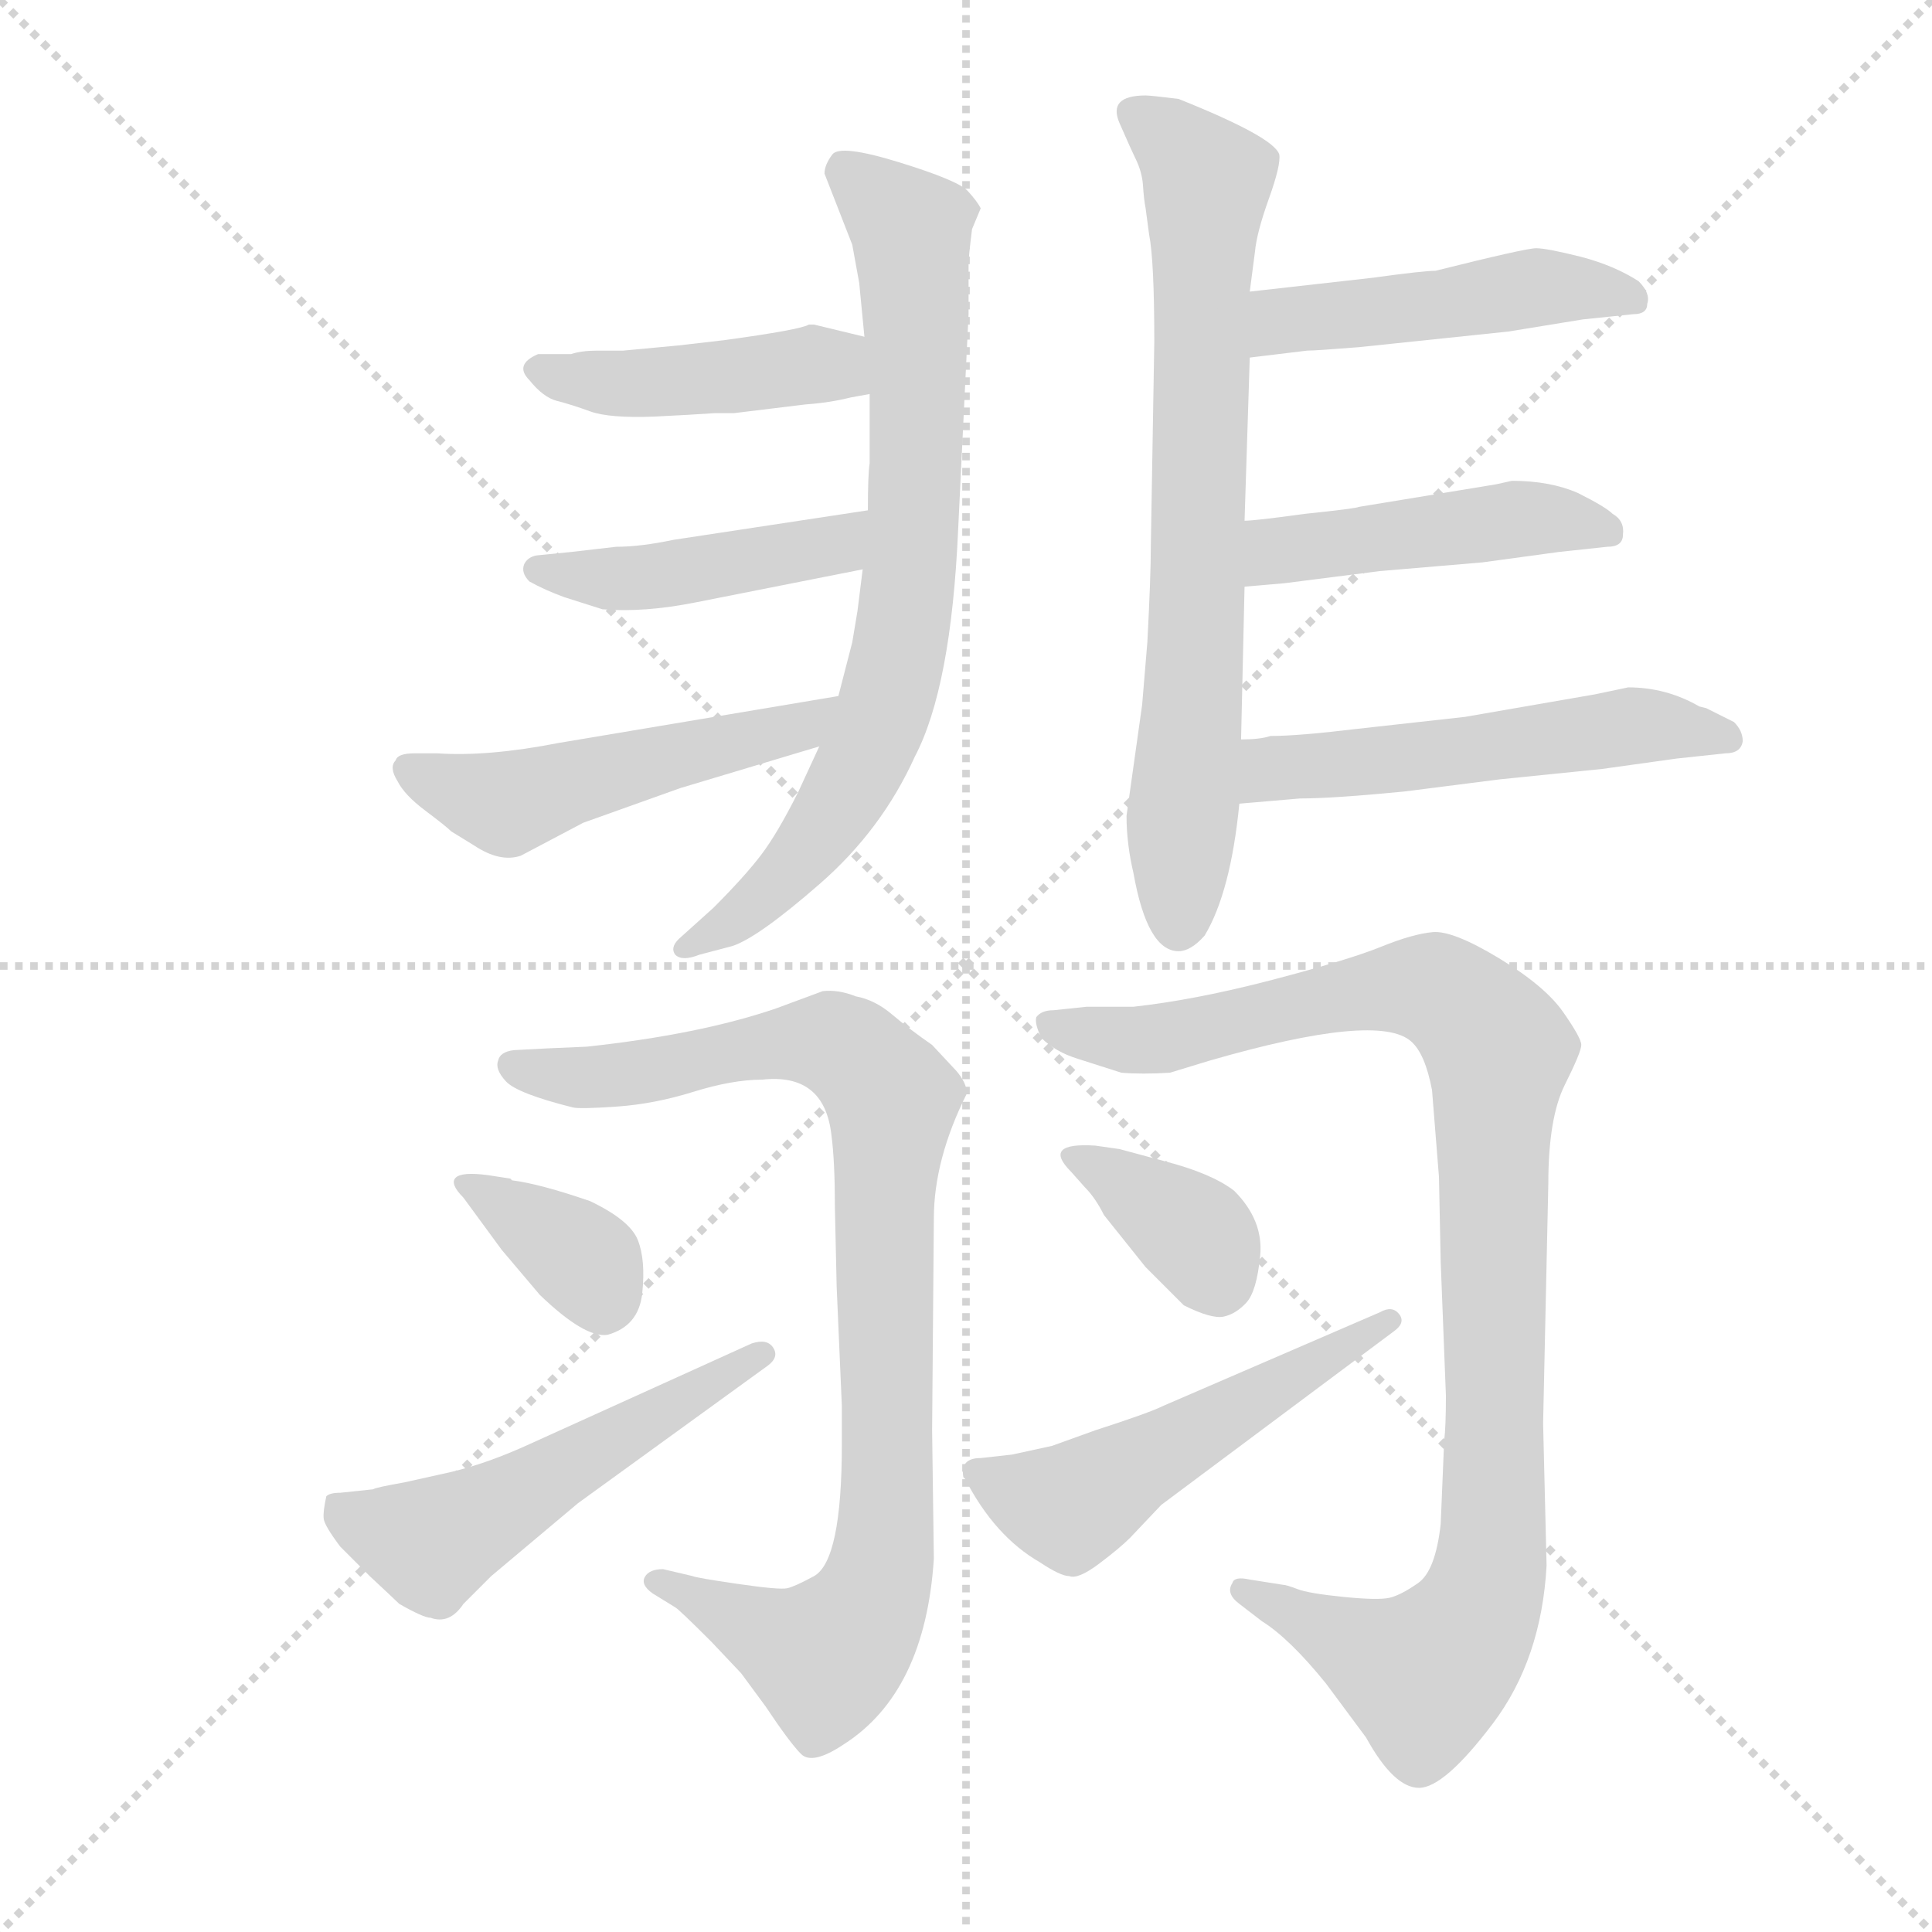 <svg version="1.1" viewBox="0 0 1024 1024" xmlns="http://www.w3.org/2000/svg">
  <g stroke="lightgray" stroke-dasharray="1,1" stroke-width="1" transform="scale(4, 4)">
    <line x1="0" y1="0" x2="256" y2="256"></line>
    <line x1="256" y1="0" x2="0" y2="256"></line>
    <line x1="128" y1="0" x2="128" y2="256"></line>
    <line x1="0" y1="128" x2="256" y2="128"></line>
  </g>
  <g transform="scale(0.92, -0.92) translate(60, -850)">
    <style type="text/css">
      
        @keyframes keyframes0 {
          from {
            stroke: blue;
            stroke-dashoffset: 768;
            stroke-width: 128;
          }
          71% {
            animation-timing-function: step-end;
            stroke: blue;
            stroke-dashoffset: 0;
            stroke-width: 128;
          }
          to {
            stroke: black;
            stroke-width: 1024;
          }
        }
        #make-me-a-hanzi-animation-0 {
          animation: keyframes0 0.875s both;
          animation-delay: 0s;
          animation-timing-function: linear;
        }
      
        @keyframes keyframes1 {
          from {
            stroke: blue;
            stroke-dashoffset: 444;
            stroke-width: 128;
          }
          59% {
            animation-timing-function: step-end;
            stroke: blue;
            stroke-dashoffset: 0;
            stroke-width: 128;
          }
          to {
            stroke: black;
            stroke-width: 1024;
          }
        }
        #make-me-a-hanzi-animation-1 {
          animation: keyframes1 0.611s both;
          animation-delay: 0.875s;
          animation-timing-function: linear;
        }
      
        @keyframes keyframes2 {
          from {
            stroke: blue;
            stroke-dashoffset: 448;
            stroke-width: 128;
          }
          59% {
            animation-timing-function: step-end;
            stroke: blue;
            stroke-dashoffset: 0;
            stroke-width: 128;
          }
          to {
            stroke: black;
            stroke-width: 1024;
          }
        }
        #make-me-a-hanzi-animation-2 {
          animation: keyframes2 0.615s both;
          animation-delay: 1.486s;
          animation-timing-function: linear;
        }
      
        @keyframes keyframes3 {
          from {
            stroke: blue;
            stroke-dashoffset: 509;
            stroke-width: 128;
          }
          62% {
            animation-timing-function: step-end;
            stroke: blue;
            stroke-dashoffset: 0;
            stroke-width: 128;
          }
          to {
            stroke: black;
            stroke-width: 1024;
          }
        }
        #make-me-a-hanzi-animation-3 {
          animation: keyframes3 0.664s both;
          animation-delay: 2.101s;
          animation-timing-function: linear;
        }
      
        @keyframes keyframes4 {
          from {
            stroke: blue;
            stroke-dashoffset: 743;
            stroke-width: 128;
          }
          71% {
            animation-timing-function: step-end;
            stroke: blue;
            stroke-dashoffset: 0;
            stroke-width: 128;
          }
          to {
            stroke: black;
            stroke-width: 1024;
          }
        }
        #make-me-a-hanzi-animation-4 {
          animation: keyframes4 0.855s both;
          animation-delay: 2.765s;
          animation-timing-function: linear;
        }
      
        @keyframes keyframes5 {
          from {
            stroke: blue;
            stroke-dashoffset: 479;
            stroke-width: 128;
          }
          61% {
            animation-timing-function: step-end;
            stroke: blue;
            stroke-dashoffset: 0;
            stroke-width: 128;
          }
          to {
            stroke: black;
            stroke-width: 1024;
          }
        }
        #make-me-a-hanzi-animation-5 {
          animation: keyframes5 0.64s both;
          animation-delay: 3.62s;
          animation-timing-function: linear;
        }
      
        @keyframes keyframes6 {
          from {
            stroke: blue;
            stroke-dashoffset: 468;
            stroke-width: 128;
          }
          60% {
            animation-timing-function: step-end;
            stroke: blue;
            stroke-dashoffset: 0;
            stroke-width: 128;
          }
          to {
            stroke: black;
            stroke-width: 1024;
          }
        }
        #make-me-a-hanzi-animation-6 {
          animation: keyframes6 0.631s both;
          animation-delay: 4.26s;
          animation-timing-function: linear;
        }
      
        @keyframes keyframes7 {
          from {
            stroke: blue;
            stroke-dashoffset: 539;
            stroke-width: 128;
          }
          64% {
            animation-timing-function: step-end;
            stroke: blue;
            stroke-dashoffset: 0;
            stroke-width: 128;
          }
          to {
            stroke: black;
            stroke-width: 1024;
          }
        }
        #make-me-a-hanzi-animation-7 {
          animation: keyframes7 0.689s both;
          animation-delay: 4.89s;
          animation-timing-function: linear;
        }
      
        @keyframes keyframes8 {
          from {
            stroke: blue;
            stroke-dashoffset: 926;
            stroke-width: 128;
          }
          75% {
            animation-timing-function: step-end;
            stroke: blue;
            stroke-dashoffset: 0;
            stroke-width: 128;
          }
          to {
            stroke: black;
            stroke-width: 1024;
          }
        }
        #make-me-a-hanzi-animation-8 {
          animation: keyframes8 1.004s both;
          animation-delay: 5.579s;
          animation-timing-function: linear;
        }
      
        @keyframes keyframes9 {
          from {
            stroke: blue;
            stroke-dashoffset: 363;
            stroke-width: 128;
          }
          54% {
            animation-timing-function: step-end;
            stroke: blue;
            stroke-dashoffset: 0;
            stroke-width: 128;
          }
          to {
            stroke: black;
            stroke-width: 1024;
          }
        }
        #make-me-a-hanzi-animation-9 {
          animation: keyframes9 0.545s both;
          animation-delay: 6.583s;
          animation-timing-function: linear;
        }
      
        @keyframes keyframes10 {
          from {
            stroke: blue;
            stroke-dashoffset: 532;
            stroke-width: 128;
          }
          63% {
            animation-timing-function: step-end;
            stroke: blue;
            stroke-dashoffset: 0;
            stroke-width: 128;
          }
          to {
            stroke: black;
            stroke-width: 1024;
          }
        }
        #make-me-a-hanzi-animation-10 {
          animation: keyframes10 0.683s both;
          animation-delay: 7.128s;
          animation-timing-function: linear;
        }
      
        @keyframes keyframes11 {
          from {
            stroke: blue;
            stroke-dashoffset: 1020;
            stroke-width: 128;
          }
          77% {
            animation-timing-function: step-end;
            stroke: blue;
            stroke-dashoffset: 0;
            stroke-width: 128;
          }
          to {
            stroke: black;
            stroke-width: 1024;
          }
        }
        #make-me-a-hanzi-animation-11 {
          animation: keyframes11 1.08s both;
          animation-delay: 7.811s;
          animation-timing-function: linear;
        }
      
        @keyframes keyframes12 {
          from {
            stroke: blue;
            stroke-dashoffset: 367;
            stroke-width: 128;
          }
          54% {
            animation-timing-function: step-end;
            stroke: blue;
            stroke-dashoffset: 0;
            stroke-width: 128;
          }
          to {
            stroke: black;
            stroke-width: 1024;
          }
        }
        #make-me-a-hanzi-animation-12 {
          animation: keyframes12 0.549s both;
          animation-delay: 8.891s;
          animation-timing-function: linear;
        }
      
        @keyframes keyframes13 {
          from {
            stroke: blue;
            stroke-dashoffset: 528;
            stroke-width: 128;
          }
          63% {
            animation-timing-function: step-end;
            stroke: blue;
            stroke-dashoffset: 0;
            stroke-width: 128;
          }
          to {
            stroke: black;
            stroke-width: 1024;
          }
        }
        #make-me-a-hanzi-animation-13 {
          animation: keyframes13 0.68s both;
          animation-delay: 9.44s;
          animation-timing-function: linear;
        }
      
    </style>
    
      <path d="M 412 420 L 400 394 Q 388 370 378.5 357.5 Q 369 345 351 327 L 331 309 Q 326 304 329 300 Q 333 296 343 300 L 362 305 Q 377 310 412.5 341 Q 448 372 467 414 Q 488 454 492 545 L 498 669 L 498 698 Q 498 702 500 718 L 505 730 Q 503 734 497.5 740 Q 492 746 458 756.5 Q 424 767 419.5 761 Q 415 755 415 750 L 431 709 L 435 687 Q 436 677 438 656 L 441 623 L 441 583 Q 440 577 440 556 L 437 522 L 434 498 L 431 480 L 423 449 L 412 420 Z" fill="lightgray"></path>
    
      <path d="M 438 656 L 409 663 L 406 663 Q 401 660 357 654 L 331 651 Q 321 650 299 648 L 284 648 Q 275 648 269 646 L 250 646 Q 236 640 245 631 Q 253 621 261 619 Q 269 617 280 613 Q 291 609 317 610 L 336 611 L 352 612 L 363 612 L 404 617 Q 418 618 430 621 L 441 623 C 471 628 467 649 438 656 Z" fill="lightgray"></path>
    
      <path d="M 440 556 L 328 539 Q 309 535 295 535 L 269 532 L 249 530 Q 244 529 242 525 Q 240 520 245 515 Q 254 510 265 506 L 287 499 Q 311 497 341 503 L 437 522 C 466 528 470 561 440 556 Z" fill="lightgray"></path>
    
      <path d="M 332 396 L 412 420 C 441 429 453 454 423 449 L 262 422 Q 221 414 192 416 L 179 416 Q 169 416 168 412 Q 164 408 169 400 Q 173 392 185 383 Q 197 374 200 371 L 213 363 Q 228 353 240 357 L 276 376 L 332 396 Z" fill="lightgray"></path>
    
      <path d="M 660 682 L 663 705 Q 664 716 671 735.5 Q 678 755 677 761 Q 674 771 619 793 Q 603 795 600 795 Q 578 795 585 779 Q 592 763 594 759 Q 598 751 598.5 743 Q 599 735 600 730 L 602 715 Q 605 700 605 653 L 603 535 Q 603 518 601 480 L 598 444 L 589 380 Q 589 364 593 347 Q 601 302 619 302 Q 626 302 634 311 Q 649 336 654 387 L 655 424 L 657 512 L 657 550 L 660 644 L 660 682 Z" fill="lightgray"></path>
    
      <path d="M 767 694 Q 760 694 731 690 L 660 682 C 630 679 630 640 660 644 L 693 648 Q 698 648 723 650 L 809 659 L 852 666 L 881 669 Q 889 669 889 675 Q 891 681 884 688 Q 870 697 851 702 Q 831 707 825 707 Q 819 707 767 694 Z" fill="lightgray"></path>
    
      <path d="M 657 512 L 680 514 L 735 521 L 794 526 L 838 532 L 866 535 Q 875 535 875 542 Q 876 550 869 554 Q 865 558 849 566 Q 833 573 811 573 L 802 571 L 723 558 Q 721 557 692 554 Q 663 550 657 550 C 627 548 627 509 657 512 Z" fill="lightgray"></path>
    
      <path d="M 654 387 L 689 390 Q 708 390 749 394 L 804 401 L 863 407 L 906 413 L 934 416 Q 943 416 944 423 Q 944 429 939 434 L 923 442 L 919 443 Q 900 454 878 454 L 859 450 L 784 437 L 721 430 Q 688 426 672 426 Q 666 424 655 424 C 625 423 624 384 654 387 Z" fill="lightgray"></path>
    
      <path d="M 497 220 Q 497 226 491 233 L 477 248 Q 464 257 454 265.5 Q 444 274 433 276 Q 423 280 414 279 L 387 269 Q 343 254 278 247 L 255 246 L 236 245 Q 228 244 227 239 Q 225 234 231.5 227 Q 238 220 270 212 Q 274 211 295.5 212.5 Q 317 214 339.5 221 Q 362 228 379 228 Q 415 232 419 196 Q 421 181 421 154 L 422 109 L 425 40 L 425 18 Q 425 -49 409 -58 Q 398 -64 393.5 -65 Q 389 -66 365 -62.5 Q 341 -59 339 -58 L 322 -54 Q 314 -54 311.5 -58.5 Q 309 -63 316 -68 L 329 -76 Q 331 -77 350 -96 L 367 -114 L 381 -133 Q 395 -154 401.5 -160.5 Q 408 -167 426 -155 Q 473 -125 478 -48 L 477 26 L 478 148 Q 478 182 497 220 Z" fill="lightgray"></path>
    
      <path d="M 235 170 L 234 171 L 221 173 Q 206 175 202.5 171.5 Q 199 168 207 160 L 229 130 L 251 104 Q 277 79 290 81 Q 308 86 310 105 Q 312 124 307.5 135.5 Q 303 147 280 158 Q 251 168 235 170 Z" fill="lightgray"></path>
    
      <path d="M 382 63 Q 389 68 385.5 73.5 Q 382 79 373 76 L 245 18 Q 221 7 200 2 L 173 -4 Q 156 -7 155 -8 L 136 -10 Q 130 -10 128 -12 Q 126 -21 126.5 -25 Q 127 -29 136 -41 L 153 -58 Q 168 -72 170 -74 Q 184 -82 188 -82 Q 199 -86 207 -74 L 223 -58 L 273 -16 L 382 63 Z" fill="lightgray"></path>
    
      <path d="M 770 -28 Q 767 -55 757 -62 Q 747 -69 740.5 -70.5 Q 734 -72 714 -70 Q 694 -68 687.5 -65.5 Q 681 -63 679 -63 L 660 -60 Q 651 -58 650 -62 Q 646 -68 654 -74 L 667 -84 Q 683 -94 704 -120 L 727 -151 Q 743 -180 757.5 -180 Q 772 -180 800 -143 Q 828 -106 831 -52 L 829 30 L 832 168 Q 832 206 841.5 225 Q 851 244 851 248 Q 851 252 840.5 267 Q 830 282 803.5 298 Q 777 314 765.5 313 Q 754 312 735.5 304.5 Q 717 297 673 285.5 Q 629 274 593 270 L 566 270 L 547 268 Q 540 268 537 264 Q 536 260 540 252 Q 548 244 561 240 L 586 232 Q 598 231 614 232 L 637 239 Q 734 267 753 250 Q 761 243 765 222 Q 768 184 769 172 L 770 123 L 773 46 Q 773 28 772 20 L 770 -28 Z" fill="lightgray"></path>
    
      <path d="M 565 166 Q 571 160 576 150 L 600 120 L 622 98 Q 638 90 645 91.5 Q 652 93 658 99.5 Q 664 106 666 126.5 Q 668 147 651 164 Q 638 174 611 181 L 585 188 L 571 190 Q 540 192 557 175 L 565 166 Z" fill="lightgray"></path>
    
      <path d="M 523 12 L 505 10 Q 493 10 495 -1 L 496 -2 Q 513 -35 539 -50 Q 551 -58 556 -58 Q 561 -60 573 -51 Q 585 -42 591 -36 L 609 -17 L 743 83 Q 750 88 746 93 Q 742 98 735 94 L 610 40 Q 602 36 571 26 L 546 17 L 523 12 Z" fill="lightgray"></path>
    
    
      <clipPath id="make-me-a-hanzi-clip-0">
        <path d="M 412 420 L 400 394 Q 388 370 378.5 357.5 Q 369 345 351 327 L 331 309 Q 326 304 329 300 Q 333 296 343 300 L 362 305 Q 377 310 412.5 341 Q 448 372 467 414 Q 488 454 492 545 L 498 669 L 498 698 Q 498 702 500 718 L 505 730 Q 503 734 497.5 740 Q 492 746 458 756.5 Q 424 767 419.5 761 Q 415 755 415 750 L 431 709 L 435 687 Q 436 677 438 656 L 441 623 L 441 583 Q 440 577 440 556 L 437 522 L 434 498 L 431 480 L 423 449 L 412 420 Z"></path>
      </clipPath>
      <path clip-path="url(#make-me-a-hanzi-clip-0)" d="M 426 752 L 465 715 L 468 585 L 460 486 L 445 430 L 414 372 L 394 346 L 336 303" fill="none" id="make-me-a-hanzi-animation-0" stroke-dasharray="640 1280" stroke-linecap="round"></path>
    
      <clipPath id="make-me-a-hanzi-clip-1">
        <path d="M 438 656 L 409 663 L 406 663 Q 401 660 357 654 L 331 651 Q 321 650 299 648 L 284 648 Q 275 648 269 646 L 250 646 Q 236 640 245 631 Q 253 621 261 619 Q 269 617 280 613 Q 291 609 317 610 L 336 611 L 352 612 L 363 612 L 404 617 Q 418 618 430 621 L 441 623 C 471 628 467 649 438 656 Z"></path>
      </clipPath>
      <path clip-path="url(#make-me-a-hanzi-clip-1)" d="M 250 637 L 309 629 L 411 640 L 434 628" fill="none" id="make-me-a-hanzi-animation-1" stroke-dasharray="316 632" stroke-linecap="round"></path>
    
      <clipPath id="make-me-a-hanzi-clip-2">
        <path d="M 440 556 L 328 539 Q 309 535 295 535 L 269 532 L 249 530 Q 244 529 242 525 Q 240 520 245 515 Q 254 510 265 506 L 287 499 Q 311 497 341 503 L 437 522 C 466 528 470 561 440 556 Z"></path>
      </clipPath>
      <path clip-path="url(#make-me-a-hanzi-clip-2)" d="M 250 522 L 294 516 L 358 524 L 413 534 L 434 551" fill="none" id="make-me-a-hanzi-animation-2" stroke-dasharray="320 640" stroke-linecap="round"></path>
    
      <clipPath id="make-me-a-hanzi-clip-3">
        <path d="M 332 396 L 412 420 C 441 429 453 454 423 449 L 262 422 Q 221 414 192 416 L 179 416 Q 169 416 168 412 Q 164 408 169 400 Q 173 392 185 383 Q 197 374 200 371 L 213 363 Q 228 353 240 357 L 276 376 L 332 396 Z"></path>
      </clipPath>
      <path clip-path="url(#make-me-a-hanzi-clip-3)" d="M 176 407 L 232 387 L 401 431 L 416 443" fill="none" id="make-me-a-hanzi-animation-3" stroke-dasharray="381 762" stroke-linecap="round"></path>
    
      <clipPath id="make-me-a-hanzi-clip-4">
        <path d="M 660 682 L 663 705 Q 664 716 671 735.5 Q 678 755 677 761 Q 674 771 619 793 Q 603 795 600 795 Q 578 795 585 779 Q 592 763 594 759 Q 598 751 598.5 743 Q 599 735 600 730 L 602 715 Q 605 700 605 653 L 603 535 Q 603 518 601 480 L 598 444 L 589 380 Q 589 364 593 347 Q 601 302 619 302 Q 626 302 634 311 Q 649 336 654 387 L 655 424 L 657 512 L 657 550 L 660 644 L 660 682 Z"></path>
      </clipPath>
      <path clip-path="url(#make-me-a-hanzi-clip-4)" d="M 595 785 L 635 746 L 629 476 L 619 315" fill="none" id="make-me-a-hanzi-animation-4" stroke-dasharray="615 1230" stroke-linecap="round"></path>
    
      <clipPath id="make-me-a-hanzi-clip-5">
        <path d="M 767 694 Q 760 694 731 690 L 660 682 C 630 679 630 640 660 644 L 693 648 Q 698 648 723 650 L 809 659 L 852 666 L 881 669 Q 889 669 889 675 Q 891 681 884 688 Q 870 697 851 702 Q 831 707 825 707 Q 819 707 767 694 Z"></path>
      </clipPath>
      <path clip-path="url(#make-me-a-hanzi-clip-5)" d="M 665 650 L 683 666 L 838 685 L 880 679" fill="none" id="make-me-a-hanzi-animation-5" stroke-dasharray="351 702" stroke-linecap="round"></path>
    
      <clipPath id="make-me-a-hanzi-clip-6">
        <path d="M 657 512 L 680 514 L 735 521 L 794 526 L 838 532 L 866 535 Q 875 535 875 542 Q 876 550 869 554 Q 865 558 849 566 Q 833 573 811 573 L 802 571 L 723 558 Q 721 557 692 554 Q 663 550 657 550 C 627 548 627 509 657 512 Z"></path>
      </clipPath>
      <path clip-path="url(#make-me-a-hanzi-clip-6)" d="M 662 518 L 675 533 L 705 538 L 817 551 L 866 545" fill="none" id="make-me-a-hanzi-animation-6" stroke-dasharray="340 680" stroke-linecap="round"></path>
    
      <clipPath id="make-me-a-hanzi-clip-7">
        <path d="M 654 387 L 689 390 Q 708 390 749 394 L 804 401 L 863 407 L 906 413 L 934 416 Q 943 416 944 423 Q 944 429 939 434 L 923 442 L 919 443 Q 900 454 878 454 L 859 450 L 784 437 L 721 430 Q 688 426 672 426 Q 666 424 655 424 C 625 423 624 384 654 387 Z"></path>
      </clipPath>
      <path clip-path="url(#make-me-a-hanzi-clip-7)" d="M 659 393 L 677 408 L 738 411 L 883 432 L 935 425" fill="none" id="make-me-a-hanzi-animation-7" stroke-dasharray="411 822" stroke-linecap="round"></path>
    
      <clipPath id="make-me-a-hanzi-clip-8">
        <path d="M 497 220 Q 497 226 491 233 L 477 248 Q 464 257 454 265.5 Q 444 274 433 276 Q 423 280 414 279 L 387 269 Q 343 254 278 247 L 255 246 L 236 245 Q 228 244 227 239 Q 225 234 231.5 227 Q 238 220 270 212 Q 274 211 295.5 212.5 Q 317 214 339.5 221 Q 362 228 379 228 Q 415 232 419 196 Q 421 181 421 154 L 422 109 L 425 40 L 425 18 Q 425 -49 409 -58 Q 398 -64 393.5 -65 Q 389 -66 365 -62.5 Q 341 -59 339 -58 L 322 -54 Q 314 -54 311.5 -58.5 Q 309 -63 316 -68 L 329 -76 Q 331 -77 350 -96 L 367 -114 L 381 -133 Q 395 -154 401.5 -160.5 Q 408 -167 426 -155 Q 473 -125 478 -48 L 477 26 L 478 148 Q 478 182 497 220 Z"></path>
      </clipPath>
      <path clip-path="url(#make-me-a-hanzi-clip-8)" d="M 236 235 L 275 229 L 420 249 L 453 217 L 451 -26 L 443 -69 L 416 -105 L 319 -61" fill="none" id="make-me-a-hanzi-animation-8" stroke-dasharray="798 1596" stroke-linecap="round"></path>
    
      <clipPath id="make-me-a-hanzi-clip-9">
        <path d="M 235 170 L 234 171 L 221 173 Q 206 175 202.5 171.5 Q 199 168 207 160 L 229 130 L 251 104 Q 277 79 290 81 Q 308 86 310 105 Q 312 124 307.5 135.5 Q 303 147 280 158 Q 251 168 235 170 Z"></path>
      </clipPath>
      <path clip-path="url(#make-me-a-hanzi-clip-9)" d="M 208 167 L 272 128 L 288 100" fill="none" id="make-me-a-hanzi-animation-9" stroke-dasharray="235 470" stroke-linecap="round"></path>
    
      <clipPath id="make-me-a-hanzi-clip-10">
        <path d="M 382 63 Q 389 68 385.5 73.5 Q 382 79 373 76 L 245 18 Q 221 7 200 2 L 173 -4 Q 156 -7 155 -8 L 136 -10 Q 130 -10 128 -12 Q 126 -21 126.5 -25 Q 127 -29 136 -41 L 153 -58 Q 168 -72 170 -74 Q 184 -82 188 -82 Q 199 -86 207 -74 L 223 -58 L 273 -16 L 382 63 Z"></path>
      </clipPath>
      <path clip-path="url(#make-me-a-hanzi-clip-10)" d="M 134 -19 L 165 -33 L 194 -37 L 378 70" fill="none" id="make-me-a-hanzi-animation-10" stroke-dasharray="404 808" stroke-linecap="round"></path>
    
      <clipPath id="make-me-a-hanzi-clip-11">
        <path d="M 770 -28 Q 767 -55 757 -62 Q 747 -69 740.5 -70.5 Q 734 -72 714 -70 Q 694 -68 687.5 -65.5 Q 681 -63 679 -63 L 660 -60 Q 651 -58 650 -62 Q 646 -68 654 -74 L 667 -84 Q 683 -94 704 -120 L 727 -151 Q 743 -180 757.5 -180 Q 772 -180 800 -143 Q 828 -106 831 -52 L 829 30 L 832 168 Q 832 206 841.5 225 Q 851 244 851 248 Q 851 252 840.5 267 Q 830 282 803.5 298 Q 777 314 765.5 313 Q 754 312 735.5 304.5 Q 717 297 673 285.5 Q 629 274 593 270 L 566 270 L 547 268 Q 540 268 537 264 Q 536 260 540 252 Q 548 244 561 240 L 586 232 Q 598 231 614 232 L 637 239 Q 734 267 753 250 Q 761 243 765 222 Q 768 184 769 172 L 770 123 L 773 46 Q 773 28 772 20 L 770 -28 Z"></path>
      </clipPath>
      <path clip-path="url(#make-me-a-hanzi-clip-11)" d="M 545 260 L 606 251 L 753 282 L 779 273 L 802 248 L 801 -19 L 795 -69 L 779 -98 L 760 -115 L 656 -67" fill="none" id="make-me-a-hanzi-animation-11" stroke-dasharray="892 1784" stroke-linecap="round"></path>
    
      <clipPath id="make-me-a-hanzi-clip-12">
        <path d="M 565 166 Q 571 160 576 150 L 600 120 L 622 98 Q 638 90 645 91.5 Q 652 93 658 99.5 Q 664 106 666 126.5 Q 668 147 651 164 Q 638 174 611 181 L 585 188 L 571 190 Q 540 192 557 175 L 565 166 Z"></path>
      </clipPath>
      <path clip-path="url(#make-me-a-hanzi-clip-12)" d="M 562 184 L 629 138 L 642 111" fill="none" id="make-me-a-hanzi-animation-12" stroke-dasharray="239 478" stroke-linecap="round"></path>
    
      <clipPath id="make-me-a-hanzi-clip-13">
        <path d="M 523 12 L 505 10 Q 493 10 495 -1 L 496 -2 Q 513 -35 539 -50 Q 551 -58 556 -58 Q 561 -60 573 -51 Q 585 -42 591 -36 L 609 -17 L 743 83 Q 750 88 746 93 Q 742 98 735 94 L 610 40 Q 602 36 571 26 L 546 17 L 523 12 Z"></path>
      </clipPath>
      <path clip-path="url(#make-me-a-hanzi-clip-13)" d="M 501 4 L 553 -18 L 740 89" fill="none" id="make-me-a-hanzi-animation-13" stroke-dasharray="400 800" stroke-linecap="round"></path>
    
  </g>
</svg>